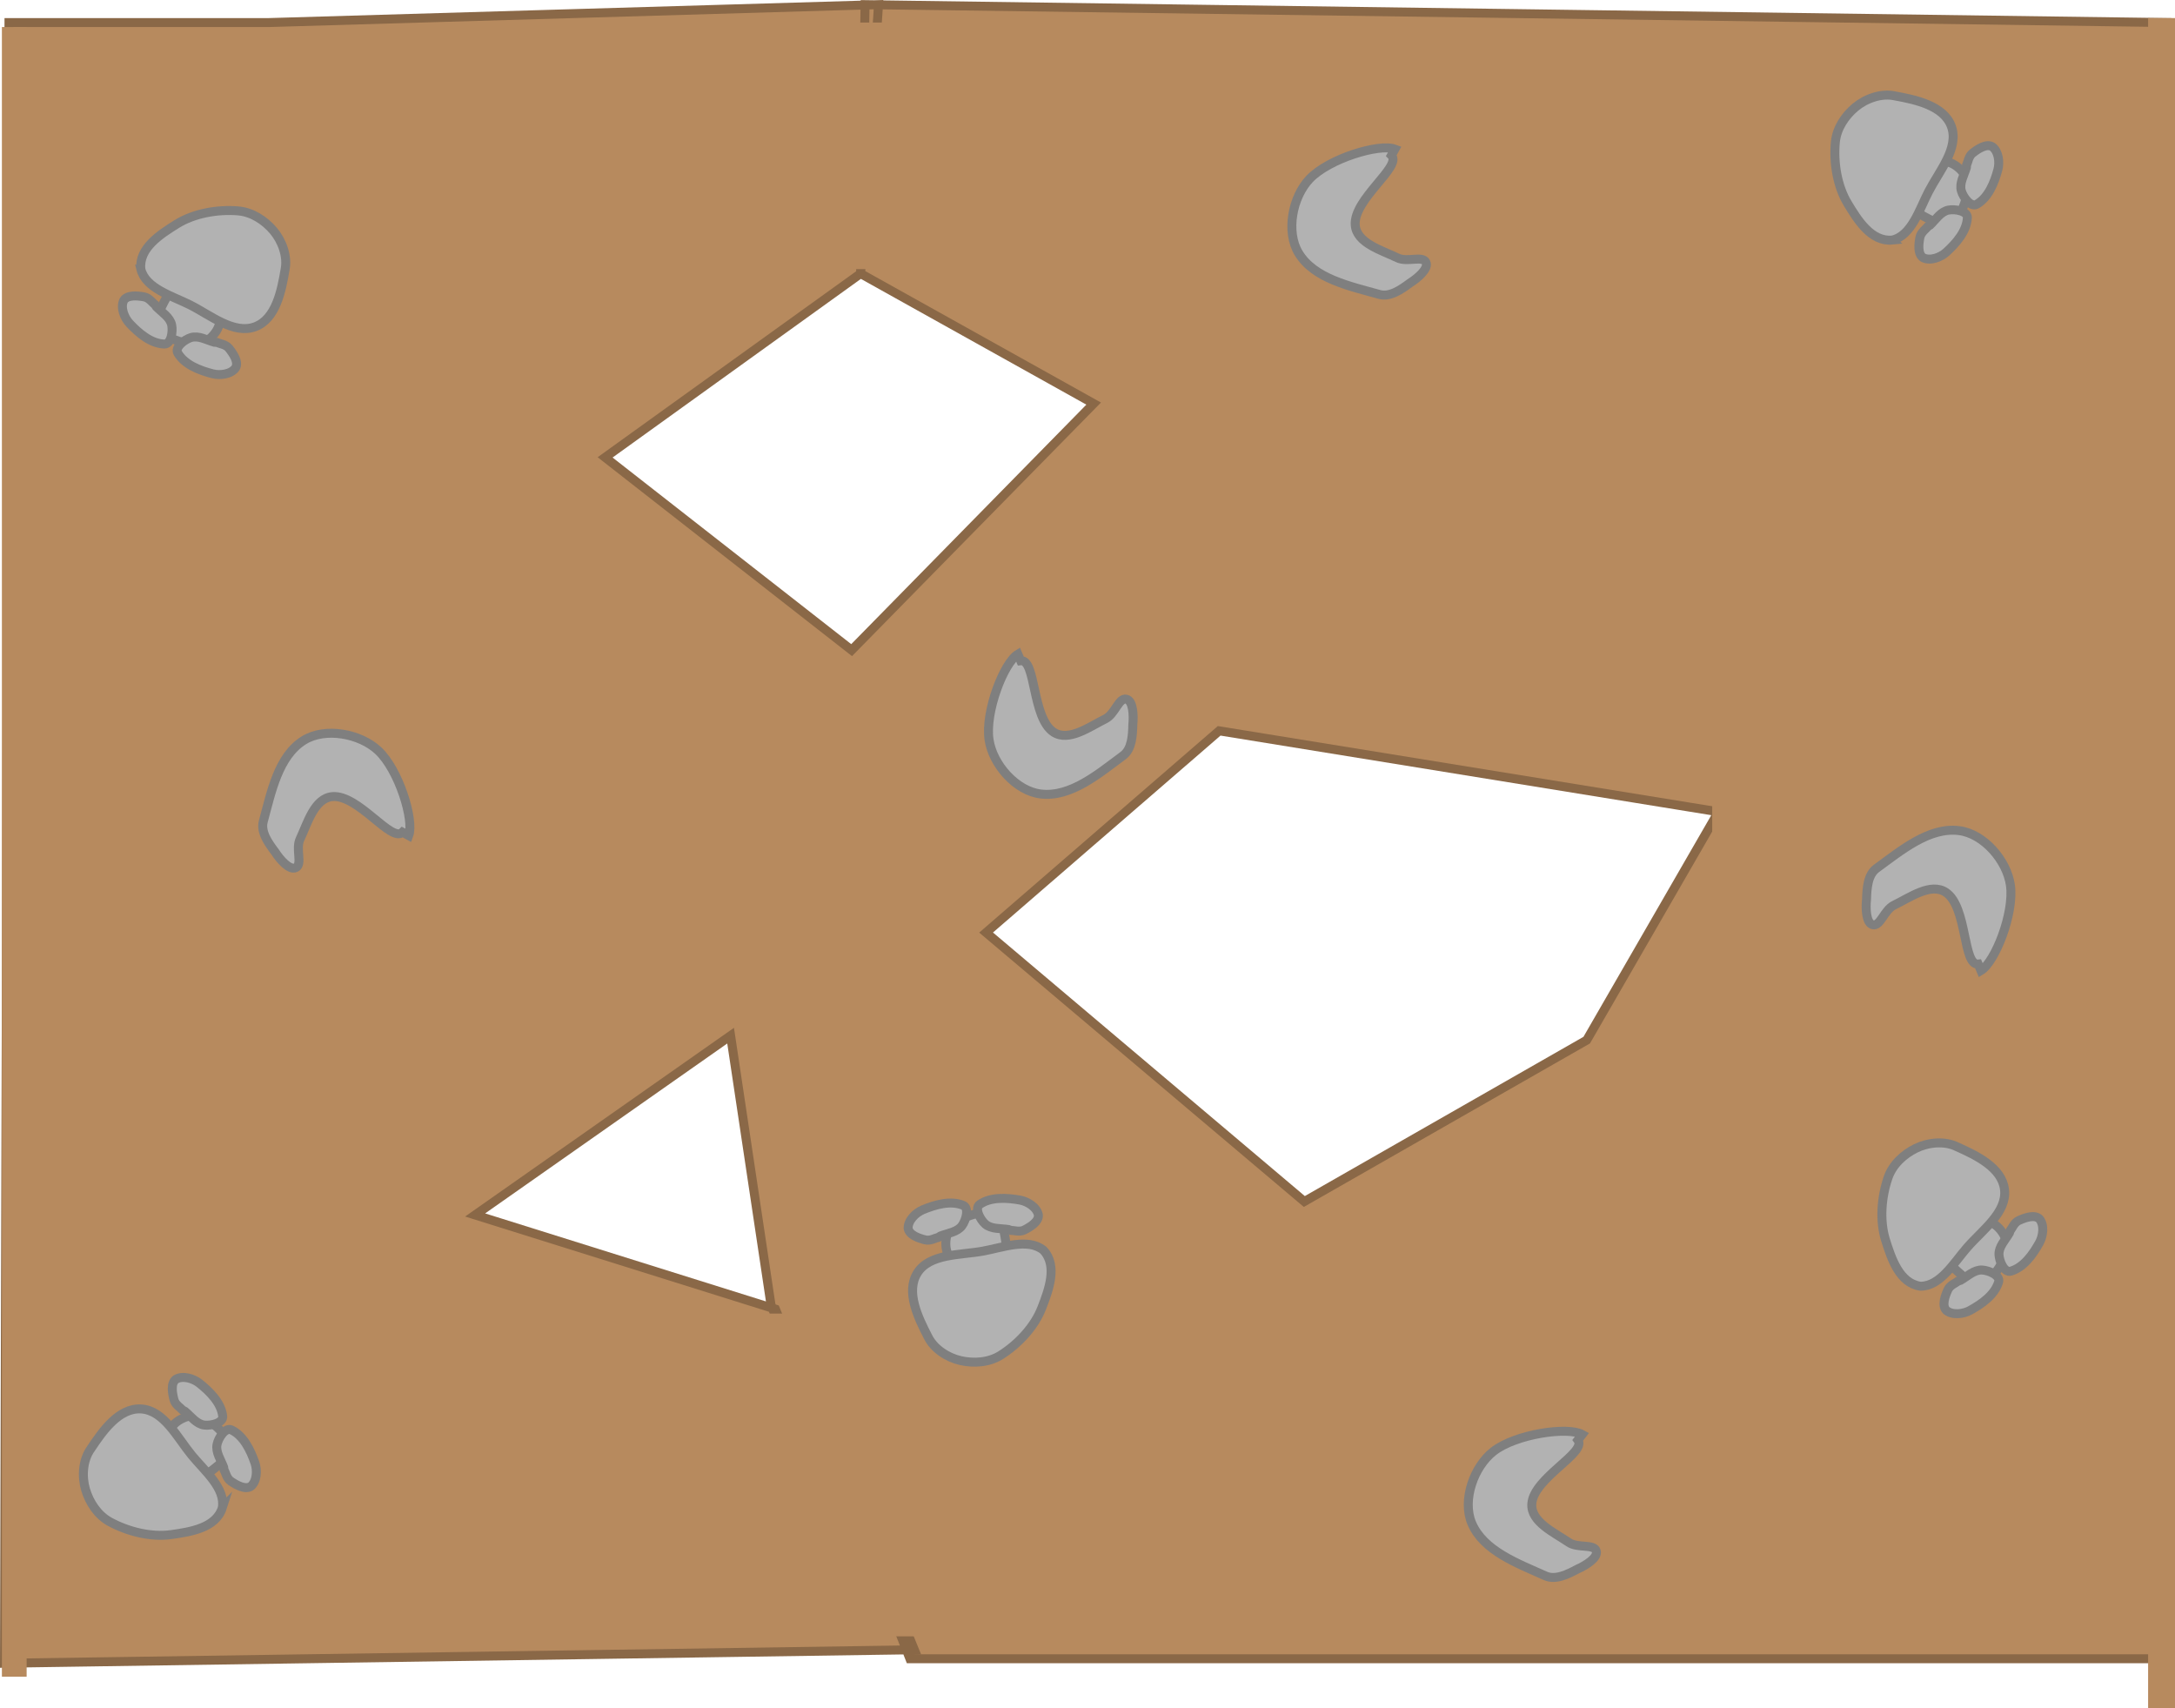 <svg version="1.1" xmlns="http://www.w3.org/2000/svg" xmlns:xlink="http://www.w3.org/1999/xlink" width="485.253" height="381.032" viewBox="0,0,485.253,381.032"><g transform="translate(2.003,5.032)"><g data-paper-data="{&quot;isPaintingLayer&quot;:true}" fill-rule="nonzero" stroke-linejoin="miter" stroke-miterlimit="10" stroke-dasharray="" stroke-dashoffset="0" style="mix-blend-mode: normal"><path d="M0,0h58l136,-4l-4,60l-57,41l55,43l54,-55l-52,-29l1,-60l290.5,4l-0.5,181l-100,-5l-111,-18l-52,45l71,60l63,-36l30,-52l99,7l0,183h-280l-31,-79l-9,-60l-57,40l67,21l31,76l-203,3z" data-paper-data="{&quot;origPos&quot;:null}" fill="#b78a5e" stroke="#8a6847" stroke-width="2" stroke-linecap="round"/><path d="M380,159h100v24h-100z" data-paper-data="{&quot;origPos&quot;:null}" fill="#b78a5e" stroke="none" stroke-width="1" stroke-linecap="butt"/><path d="M166,288h96v72h-96z" data-paper-data="{&quot;origPos&quot;:null}" fill="#b78a5e" stroke="none" stroke-width="1" stroke-linecap="butt"/><path d="M175,0h44v55h-44z" data-paper-data="{&quot;origPos&quot;:null}" fill="#b78a5e" stroke="none" stroke-width="1" stroke-linecap="butt"/><g data-paper-data="{&quot;origPos&quot;:null}" fill="#b2b2b2" stroke="#7f7f7f" stroke-width="2" stroke-linecap="round"><path d="M38.963,59.561c0.344,-0.613 0.617,2.244 1.902,3.164c1.169,0.837 2.665,1.099 4.038,1.524c0.68,0.21 1.902,-0.306 2.103,0.376c0.402,1.364 0.011,3.005 -0.751,4.205c-0.82,1.292 -2.163,2.514 -3.674,2.762c-2.106,0.345 -4.352,-0.275 -6.308,-1.127c-1.258,-0.549 -2.494,-1.6 -2.929,-2.901c-0.427,-1.276 -0.001,-2.799 0.624,-3.99c0.903,-1.721 1.892,-4.201 3.795,-4.434z"/><path d="M29.423,55.019c-0.505,-4.704 4.376,-7.805 8.012,-10.071c3.828,-2.384 9.025,-3.31 13.663,-2.938c3.103,0.251 5.925,2.106 7.867,4.378c1.933,2.264 3.271,5.729 2.615,8.82c-0.785,4.615 -2.002,10.874 -6.628,12.637c-4.776,1.817 -9.991,-2.567 -14.558,-4.861c-4.035,-2.027 -9.897,-3.656 -10.972,-7.965z"/><path d="M32.893,63.408c1.236,1.258 3.042,2.331 3.407,4.057c0.314,1.487 -0.133,4.308 -1.652,4.253c-2.995,-0.109 -5.691,-2.405 -7.74,-4.593c-1.183,-1.265 -2.081,-3.547 -1.311,-5.139c0.788,-1.272 3.032,-1.068 4.541,-0.794c1.157,0.21 1.93,1.377 2.452,1.746z"/><path d="M46.37,71.354c0.575,0.282 1.969,0.401 2.708,1.316c0.964,1.193 2.217,3.065 1.479,4.366c-1.028,1.439 -3.462,1.744 -5.139,1.311c-2.902,-0.75 -6.21,-2.017 -7.74,-4.593c-0.776,-1.306 1.486,-3.051 2.942,-3.487c1.689,-0.507 3.497,0.565 5.193,1.047z"/></g><g data-paper-data="{&quot;origPos&quot;:null}" fill="#b2b2b2" stroke="#7f7f7f" stroke-width="2" stroke-linecap="round"><path d="M220.432,276.009c0.093,0.697 -1.84,-1.425 -3.42,-1.389c-1.437,0.032 -2.792,0.72 -4.144,1.204c-0.67,0.24 -1.337,1.386 -1.907,0.961c-1.14,-0.85 -1.812,-2.397 -1.923,-3.815c-0.119,-1.526 0.221,-3.309 1.281,-4.414c1.478,-1.539 3.646,-2.392 5.722,-2.884c1.336,-0.316 2.955,-0.217 4.085,0.563c1.107,0.764 1.68,2.239 1.896,3.566c0.311,1.919 1.008,4.495 -0.374,5.824z"/><path d="M230.791,273.867c3.227,3.459 1.183,8.869 -0.365,12.864c-1.631,4.205 -5.233,8.064 -9.166,10.55c-2.633,1.662 -6.003,1.871 -8.921,1.219c-2.905,-0.65 -6.055,-2.619 -7.385,-5.486c-2.141,-4.162 -4.925,-9.9 -2.283,-14.086c2.73,-4.32 9.532,-3.943 14.562,-4.849c4.444,-0.8 10.111,-3.015 13.556,-0.213z"/><path d="M222.977,269.238c-1.744,-0.264 -3.833,-0.039 -5.16,-1.2c-1.144,-1 -2.479,-3.526 -1.231,-4.393c2.461,-1.71 5.996,-1.491 8.947,-0.971c1.706,0.302 3.793,1.588 4.133,3.324c0.133,1.49 -1.784,2.674 -3.156,3.36c-1.051,0.526 -2.37,0.057 -3.01,0.075z"/><path d="M207.364,270.989c-0.629,0.119 -1.816,0.861 -2.955,0.572c-1.487,-0.376 -3.613,-1.121 -3.803,-2.605c-0.041,-1.768 1.722,-3.472 3.324,-4.133c2.771,-1.141 6.177,-2.114 8.947,-0.971c1.405,0.579 0.642,3.332 -0.26,4.555c-1.047,1.419 -3.136,1.647 -4.782,2.279z"/></g><g data-paper-data="{&quot;origPos&quot;:null}" fill="#b2b2b2" stroke="#7f7f7f" stroke-width="2" stroke-linecap="round"><path d="M40.666,323.359c-0.563,0.421 0.346,-2.302 -0.455,-3.663c-0.729,-1.239 -1.991,-2.086 -3.073,-3.03c-0.536,-0.468 -1.863,-0.491 -1.77,-1.196c0.186,-1.41 1.208,-2.751 2.392,-3.539c1.274,-0.849 2.997,-1.421 4.478,-1.034c2.064,0.539 3.867,2.016 5.309,3.588c0.927,1.012 1.631,2.474 1.501,3.84c-0.127,1.339 -1.135,2.559 -2.188,3.395c-1.523,1.207 -3.433,3.073 -5.267,2.515z"/><path d="M47.593,331.349c-1.446,4.504 -7.165,5.359 -11.408,5.957c-4.466,0.627 -9.592,-0.634 -13.681,-2.855c-2.735,-1.488 -4.562,-4.328 -5.416,-7.192c-0.849,-2.853 -0.667,-6.563 1.186,-9.122c2.589,-3.9 6.24,-9.128 11.183,-8.864c5.103,0.276 8.092,6.398 11.336,10.347c2.866,3.489 7.564,7.356 6.799,11.73z"/><path d="M47.891,322.269c-0.62,-1.651 -1.836,-3.365 -1.469,-5.09c0.316,-1.486 1.869,-3.884 3.234,-3.217c2.694,1.314 4.227,4.507 5.212,7.337c0.569,1.636 0.464,4.086 -0.886,5.229c-1.236,0.843 -3.204,-0.253 -4.473,-1.116c-0.972,-0.661 -1.206,-2.041 -1.534,-2.591z"/><path d="M38.765,309.547c-0.411,-0.491 -1.637,-1.165 -1.941,-2.301c-0.397,-1.482 -0.784,-3.701 0.419,-4.591c1.523,-0.898 3.871,-0.19 5.229,0.886c2.348,1.862 4.858,4.361 5.212,7.337c0.18,1.508 -2.596,2.186 -4.103,1.994c-1.75,-0.222 -2.967,-1.934 -4.322,-3.063z"/></g><g data-paper-data="{&quot;origPos&quot;:null}" fill="#b2b2b2" stroke="#7f7f7f" stroke-width="2" stroke-linecap="round"><path d="M424.829,38.999c-0.609,-0.352 2.252,-0.586 3.189,-1.858c0.852,-1.157 1.135,-2.65 1.579,-4.016c0.22,-0.677 -0.28,-1.906 0.404,-2.097c1.37,-0.384 3.004,0.03 4.195,0.809c1.281,0.838 2.484,2.197 2.711,3.711c0.316,2.11 -0.334,4.348 -1.213,6.292c-0.566,1.25 -1.634,2.472 -2.941,2.89c-1.281,0.409 -2.799,-0.038 -3.982,-0.678c-1.709,-0.926 -4.175,-1.949 -4.382,-3.855z"/><path d="M420.188,48.525c-4.71,0.441 -7.744,-4.482 -9.961,-8.149c-2.332,-3.86 -3.187,-9.07 -2.752,-13.702c0.293,-3.1 2.186,-5.896 4.485,-7.807c2.29,-1.902 5.773,-3.193 8.854,-2.494c4.603,0.848 10.846,2.15 12.546,6.799c1.752,4.8 -2.703,9.955 -5.059,14.49c-2.082,4.007 -3.791,9.846 -8.114,10.862z"/><path d="M428.592,45.189c1.275,-1.219 2.372,-3.01 4.103,-3.351c1.491,-0.294 4.306,0.192 4.23,1.71c-0.15,2.993 -2.483,5.658 -4.698,7.676c-1.281,1.166 -3.575,2.033 -5.156,1.241c-1.261,-0.806 -1.027,-3.046 -0.732,-4.551c0.226,-1.154 1.403,-1.911 1.779,-2.428z"/><path d="M436.746,31.807c0.289,-0.571 0.428,-1.963 1.353,-2.689c1.206,-0.948 3.095,-2.175 4.386,-1.419c1.425,1.048 1.696,3.485 1.241,5.156c-0.789,2.891 -2.101,6.181 -4.698,7.676c-1.317,0.758 -3.03,-1.528 -3.447,-2.989c-0.484,-1.696 0.612,-3.489 1.118,-5.178z"/></g><g data-paper-data="{&quot;origPos&quot;:null}" fill="#b2b2b2" stroke="#7f7f7f" stroke-width="2" stroke-linecap="round"><path d="M433.188,273.71c-0.508,-0.486 2.327,-0.039 3.537,-1.055c1.101,-0.924 1.728,-2.308 2.481,-3.531c0.373,-0.606 0.177,-1.918 0.887,-1.943c1.421,-0.05 2.913,0.737 3.886,1.774c1.047,1.116 1.897,2.721 1.76,4.246c-0.19,2.125 -1.349,4.147 -2.662,5.829c-0.845,1.082 -2.17,2.017 -3.539,2.115c-1.342,0.096 -2.711,-0.696 -3.71,-1.597c-1.442,-1.303 -3.598,-2.878 -3.35,-4.779z"/><path d="M426.442,281.894c-4.681,-0.681 -6.47,-6.181 -7.76,-10.267c-1.357,-4.301 -0.96,-9.565 0.554,-13.964c1.016,-2.943 3.514,-5.215 6.199,-6.53c2.674,-1.309 6.363,-1.743 9.193,-0.338c4.274,1.909 10.034,4.645 10.59,9.564c0.571,5.078 -4.973,9.038 -8.331,12.89c-2.967,3.403 -6.004,8.676 -10.445,8.644z"/><path d="M435.415,280.572c1.526,-0.884 3.015,-2.366 4.777,-2.29c1.518,0.066 4.139,1.202 3.708,2.658c-0.851,2.874 -3.746,4.913 -6.375,6.353c-1.52,0.831 -3.953,1.133 -5.303,-0.009c-1.036,-1.08 -0.28,-3.202 0.361,-4.596c0.491,-1.068 1.813,-1.526 2.301,-1.941z"/><path d="M446.463,269.525c0.416,-0.486 0.879,-1.807 1.948,-2.295c1.396,-0.637 3.52,-1.385 4.597,-0.346c1.138,1.354 0.827,3.787 -0.009,5.303c-1.448,2.624 -3.498,5.512 -6.375,6.353c-1.458,0.427 -2.585,-2.199 -2.645,-3.717c-0.07,-1.762 1.417,-3.246 2.306,-4.769z"/></g><path d="M87.794,180.612c-2.458,2.468 -9.846,-8.472 -15.662,-7.934c-4.008,0.374 -5.508,5.91 -7.204,9.495c-1.023,2.198 0.603,5.577 -0.912,6.338c-1.441,0.722 -3.62,-1.888 -4.662,-3.511c-1.486,-1.962 -3.251,-4.447 -2.61,-6.805c1.769,-6.505 3.335,-14.563 9.074,-18.101c4.737,-2.92 12.484,-1.494 16.551,2.303c4.626,4.319 8.086,15.543 6.816,18.968z" data-paper-data="{&quot;origPos&quot;:null}" fill="#b2b2b2" stroke="#7f7f7f" stroke-width="2" stroke-linecap="round"/><path d="M308.43,29.62c2.447,2.479 -8.557,9.771 -8.071,15.592c0.339,4.011 5.862,5.559 9.432,7.287c2.189,1.042 5.582,-0.554 6.33,0.968c0.709,1.447 -1.919,3.603 -3.552,4.631c-1.975,1.469 -4.476,3.212 -6.828,2.55c-6.49,-1.826 -14.534,-3.462 -18.021,-9.232c-2.879,-4.762 -1.385,-12.497 2.448,-16.53c4.36,-4.588 15.614,-7.95 19.027,-6.65z" data-paper-data="{&quot;origPos&quot;:null}" fill="#b2b2b2" stroke="#7f7f7f" stroke-width="2" stroke-linecap="round"/><path d="M439.337,210.025c-3.462,0.383 -2.361,-12.772 -7.229,-16c-3.357,-2.221 -7.996,1.152 -11.565,2.882c-2.175,1.071 -3.026,4.723 -4.684,4.366c-1.575,-0.341 -1.637,-3.74 -1.431,-5.658c0.072,-2.461 0.255,-5.503 2.232,-6.939c5.457,-3.959 11.727,-9.256 18.417,-8.415c5.521,0.694 10.664,6.662 11.452,12.17c0.897,6.265 -3.443,17.179 -6.58,19.052z" data-paper-data="{&quot;origPos&quot;:null}" fill="#b2b2b2" stroke="#7f7f7f" stroke-width="2" stroke-linecap="round"/><path d="M350.033,316.225c2.054,2.813 -9.905,8.402 -10.282,14.231c-0.256,4.017 4.978,6.363 8.254,8.599c2.012,1.354 5.602,0.275 6.118,1.891c0.488,1.536 -2.43,3.281 -4.196,4.057c-2.17,1.161 -4.901,2.517 -7.129,1.516c-6.149,-2.763 -13.864,-5.568 -16.463,-11.789c-2.145,-5.135 0.473,-12.565 4.859,-15.989c4.989,-3.895 16.615,-5.56 19.8,-3.771z" data-paper-data="{&quot;origPos&quot;:null}" fill="#b2b2b2" stroke="#7f7f7f" stroke-width="2" stroke-linecap="round"/><path d="M225.714,142.367c3.459,-0.41 2.463,12.753 7.357,15.941c3.375,2.194 7.986,-1.216 11.542,-2.974c2.167,-1.089 2.988,-4.747 4.648,-4.404c1.578,0.328 1.667,3.727 1.477,5.646c-0.053,2.461 -0.211,5.505 -2.177,6.956c-5.425,4.003 -11.653,9.35 -18.349,8.562c-5.527,-0.65 -10.717,-6.576 -11.549,-12.078c-0.947,-6.258 3.306,-17.206 6.427,-19.104z" data-paper-data="{&quot;origPos&quot;:null}" fill="#b2b2b2" stroke="#7f7f7f" stroke-width="2" stroke-linecap="round"/><path d="M-1.58,369v-368h5.52v368z" fill="#b78a5e" stroke="none" stroke-width="none" stroke-linecap="butt"/><path d="M477.25,376v-377h6v377z" fill="#b78a5e" stroke="none" stroke-width="0" stroke-linecap="butt"/></g></g></svg>